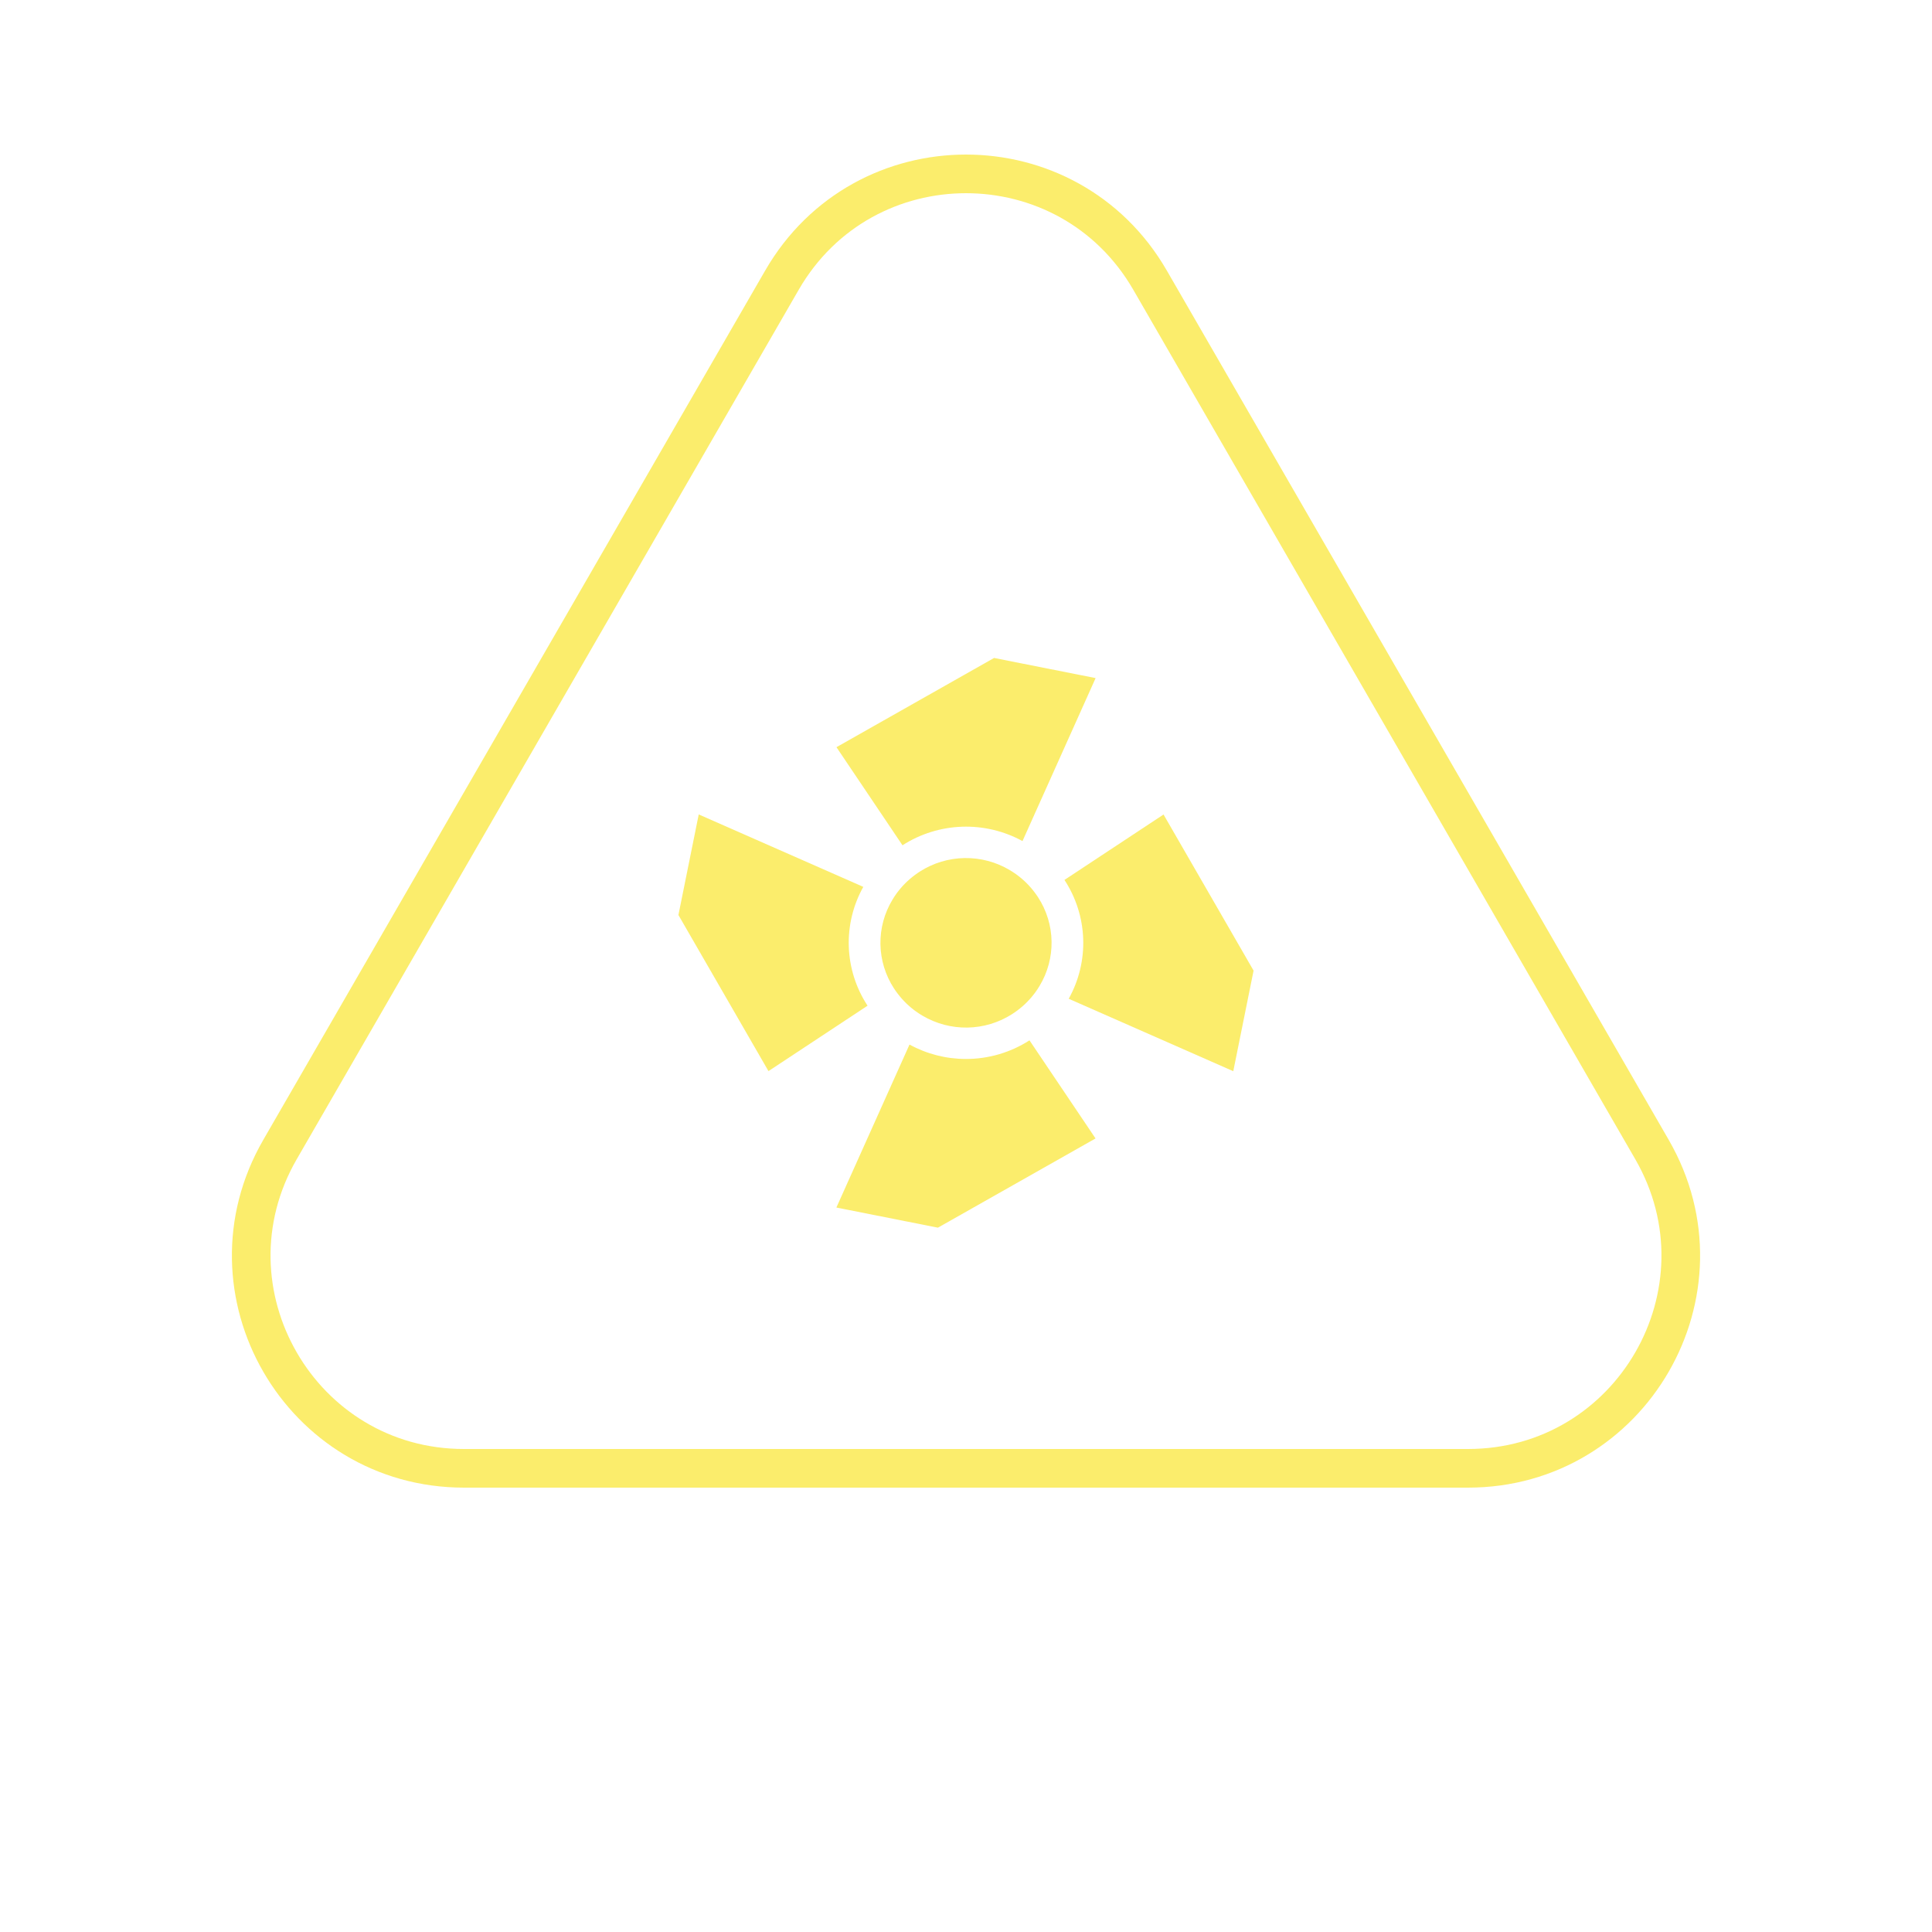 <svg width="100" height="100" viewBox="0 0 100 100" fill="none" xmlns="http://www.w3.org/2000/svg">
<path d="M59.526 14.5C55.292 7.167 44.708 7.167 40.474 14.5L14.493 59.5C10.259 66.833 15.551 76 24.019 76H75.981C84.449 76 89.741 66.833 85.507 59.5L59.526 14.5Z" stroke="#FBEB59" stroke-opacity="0.88" stroke-width="2"/>
<g clip-path="url(#clip0_211_22)">
<path d="M51.453 34.056L43.295 38.674L46.713 43.752C47.631 43.162 48.694 42.83 49.788 42.791C50.882 42.753 51.966 43.009 52.924 43.534L56.709 35.098L51.453 34.056Z" fill="#FBEB59" fill-opacity="0.88"/>
<path d="M50 54.812C48.977 54.813 47.971 54.556 47.076 54.066L43.291 62.502L48.547 63.544L56.705 58.926L53.286 53.848C52.308 54.477 51.166 54.813 50 54.812Z" fill="#FBEB59" fill-opacity="0.88"/>
<path d="M53.537 46.169C53.269 45.817 52.95 45.506 52.589 45.247C52.48 45.169 52.368 45.097 52.253 45.029C51.551 44.613 50.745 44.4 49.927 44.413C49.109 44.426 48.311 44.666 47.623 45.104C47.527 45.165 47.434 45.23 47.344 45.297C46.988 45.562 46.674 45.879 46.413 46.236C46.335 46.343 46.261 46.454 46.193 46.569C45.773 47.264 45.558 48.062 45.571 48.872C45.584 49.682 45.826 50.473 46.268 51.154C46.33 51.249 46.395 51.341 46.464 51.431C46.731 51.783 47.05 52.094 47.411 52.353C47.519 52.431 47.632 52.503 47.747 52.571C48.449 52.987 49.255 53.2 50.073 53.187C50.891 53.174 51.689 52.934 52.377 52.496C52.473 52.435 52.566 52.37 52.656 52.303C53.012 52.038 53.326 51.721 53.587 51.364C53.665 51.257 53.739 51.146 53.807 51.031C54.227 50.336 54.442 49.538 54.429 48.728C54.416 47.917 54.174 47.127 53.732 46.445C53.67 46.35 53.605 46.259 53.537 46.169Z" fill="#FBEB59" fill-opacity="0.88"/>
<path d="M60.224 42.159L55.096 45.545C55.692 46.454 56.027 47.507 56.066 48.59C56.105 49.673 55.846 50.747 55.316 51.696L63.834 55.445L64.885 50.239L60.224 42.159Z" fill="#FBEB59" fill-opacity="0.88"/>
<path d="M35.115 47.361L39.776 55.441L44.904 52.055C44.308 51.146 43.973 50.093 43.934 49.01C43.895 47.926 44.154 46.853 44.684 45.904L36.166 42.155L35.115 47.361Z" fill="#FBEB59" fill-opacity="0.88"/>
</g>
<defs>
<clipPath id="clip0_211_22">
<rect width="42" height="52" fill="white" transform="translate(29 28)"/>
</clipPath>
</defs>
</svg>
